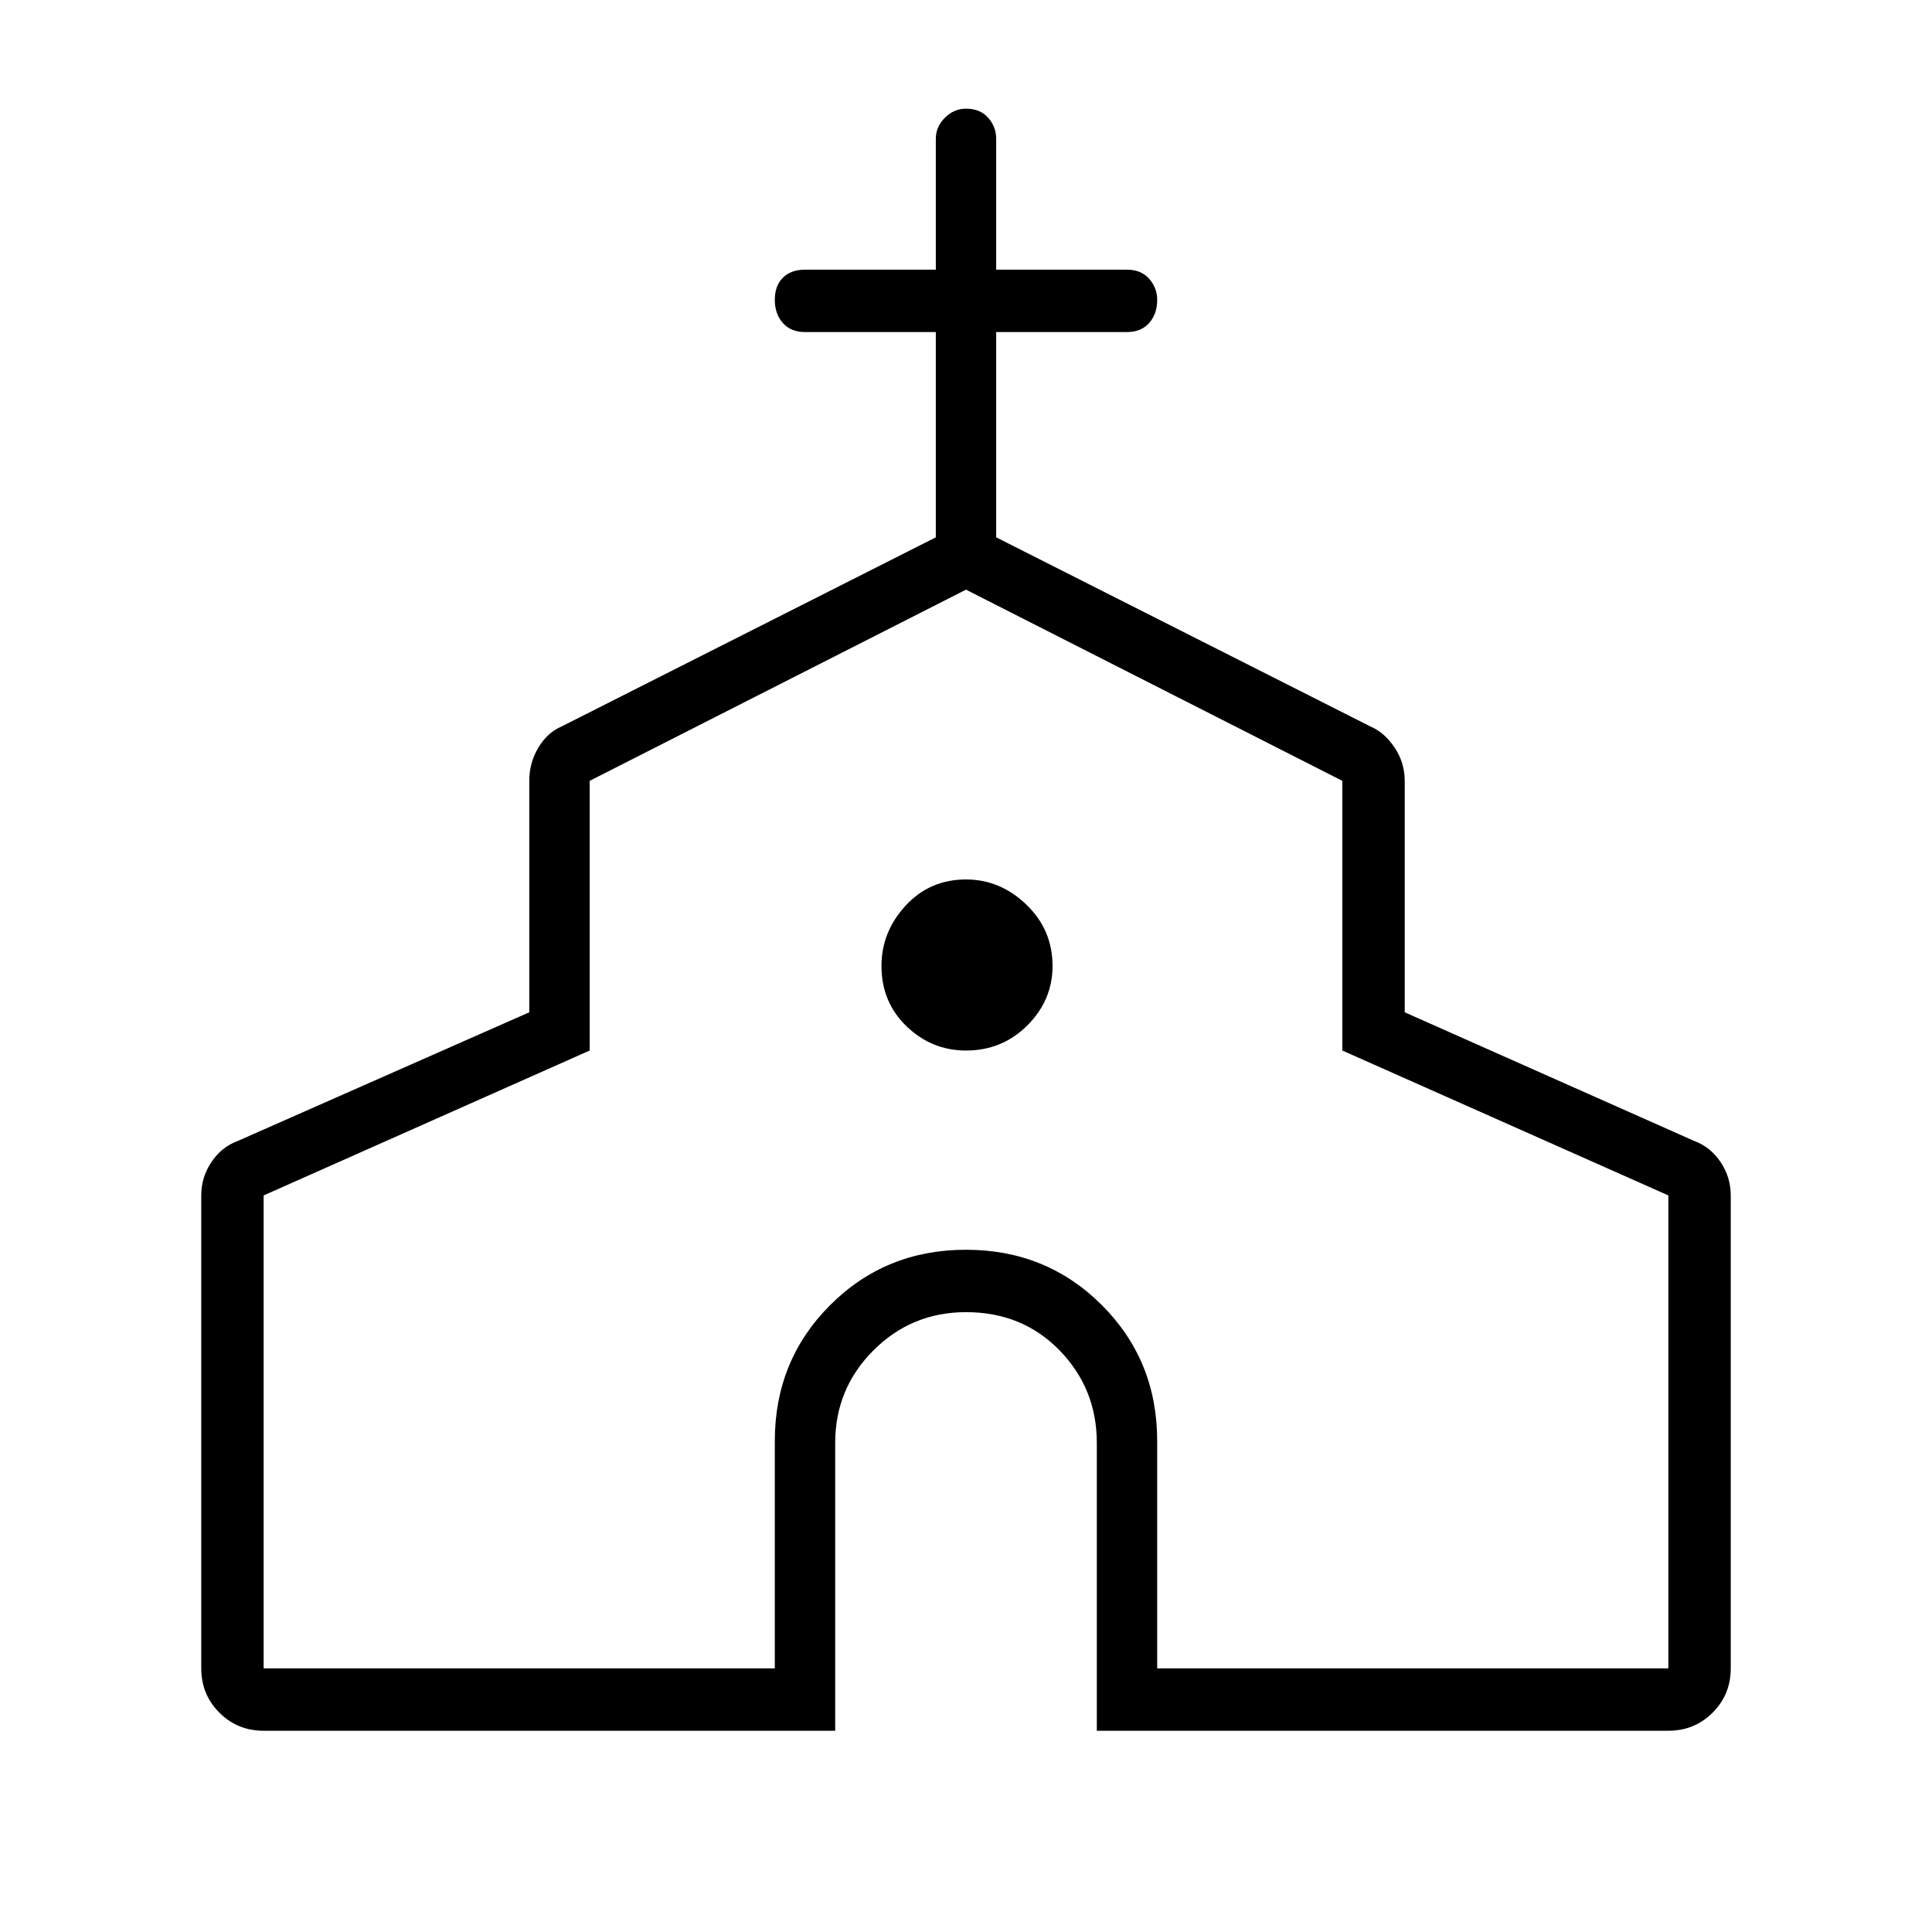<svg xmlns="http://www.w3.org/2000/svg" height="48" width="48"><path d="M6.55 43Q5.9 43 5.45 42.55Q5 42.1 5 41.45V29.7Q5 29.25 5.25 28.875Q5.5 28.5 5.9 28.35L13.15 25.15V19.4Q13.15 18.95 13.375 18.575Q13.6 18.2 13.95 18.05L23.25 13.35V8.25H20Q19.65 8.25 19.45 8.025Q19.25 7.8 19.25 7.45Q19.25 7.1 19.45 6.9Q19.65 6.7 20 6.7H23.25V3.45Q23.25 3.15 23.475 2.925Q23.7 2.7 24 2.7Q24.35 2.7 24.55 2.925Q24.75 3.15 24.75 3.45V6.7H28Q28.35 6.7 28.55 6.925Q28.75 7.15 28.75 7.45Q28.75 7.8 28.55 8.025Q28.35 8.25 28 8.25H24.75V13.35L34.05 18.05Q34.4 18.2 34.65 18.575Q34.9 18.95 34.9 19.4V25.15L42.1 28.35Q42.5 28.5 42.75 28.875Q43 29.25 43 29.7V41.45Q43 42.1 42.55 42.55Q42.1 43 41.45 43H27.25V35.85Q27.25 34.5 26.325 33.55Q25.4 32.6 24 32.6Q22.65 32.6 21.7 33.55Q20.75 34.5 20.75 35.85V43ZM6.55 41.45H19.25V35.8Q19.25 33.8 20.625 32.425Q22 31.05 24 31.05Q26 31.05 27.375 32.425Q28.75 33.8 28.75 35.8V41.45H41.45V29.7L33.35 26.1V19.4L24 14.65L14.65 19.4V26.1L6.55 29.7ZM24 26.1Q24.9 26.1 25.525 25.475Q26.15 24.85 26.15 24Q26.15 23.1 25.5 22.475Q24.85 21.85 24 21.85Q23.1 21.85 22.5 22.5Q21.9 23.15 21.9 24Q21.9 24.9 22.525 25.5Q23.15 26.1 24 26.1ZM24 28Q24 28 24 28Q24 28 24 28Q24 28 24 28Q24 28 24 28Z"/></svg>